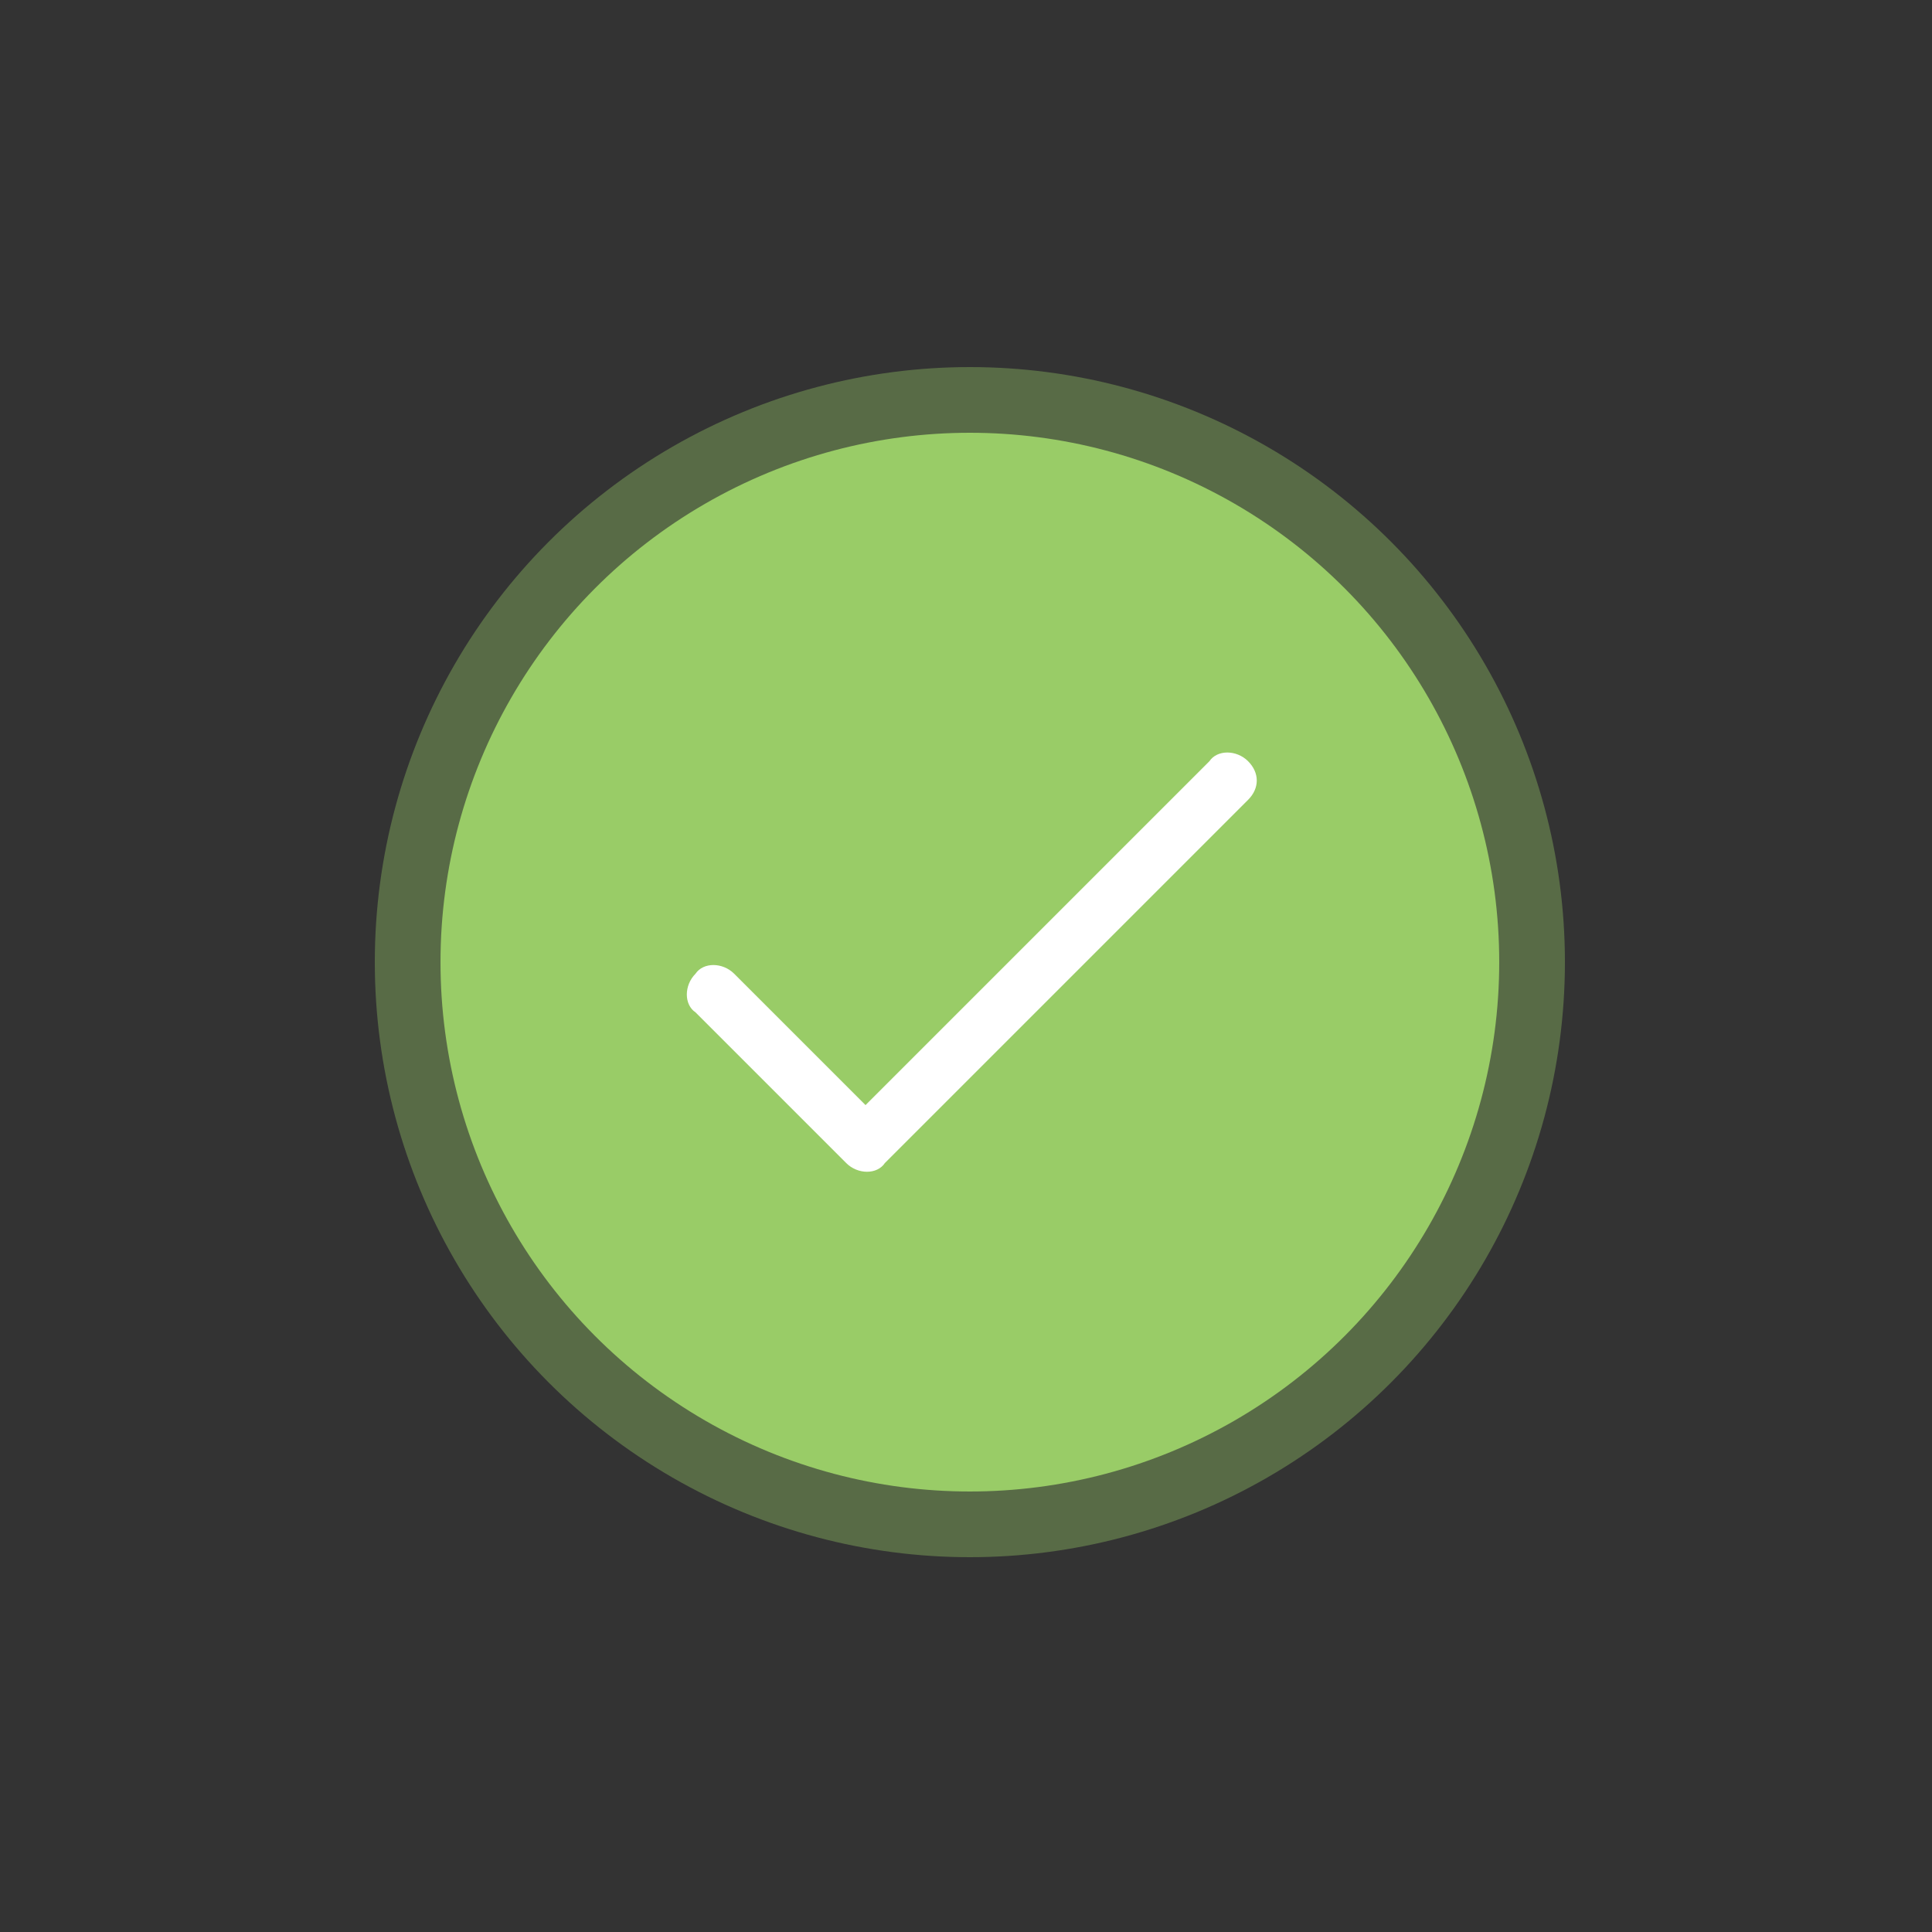 <?xml version="1.0" encoding="utf-8"?>
<!-- Generator: Adobe Illustrator 22.1.0, SVG Export Plug-In . SVG Version: 6.00 Build 0)  -->
<svg version="1.1" id="Layer_1" xmlns="http://www.w3.org/2000/svg" xmlns:xlink="http://www.w3.org/1999/xlink" x="0px" y="0px"
	 viewBox="0 0 50 50" style="enable-background:new 0 0 50 50;" xml:space="preserve">
<rect x="0" y="0" width="50" height="50" fill="#333333" stroke="none"/>
<style type="text/css">
	.st0{fill:#99CC67;}
	.st1{opacity:0.37;fill:#99CC67;}
	.st2{fill:#FFFFFF;}
</style>
<circle class="st0" cx="25.1" cy="24.9" r="13.7"/>
<circle class="st1" cx="25.1" cy="24.9" r="15.4"/>
<g>
	<g>
		<path class="st2" d="M32.3,19.7c-0.3-0.3-0.8-0.3-1,0l-8.9,8.9l-3.4-3.4c-0.3-0.3-0.8-0.3-1,0c-0.3,0.3-0.3,0.8,0,1l3.9,3.9
			c0.3,0.3,0.8,0.3,1,0l9.4-9.4C32.6,20.4,32.6,20,32.3,19.7z"/>
	</g>
</g>
</svg>
